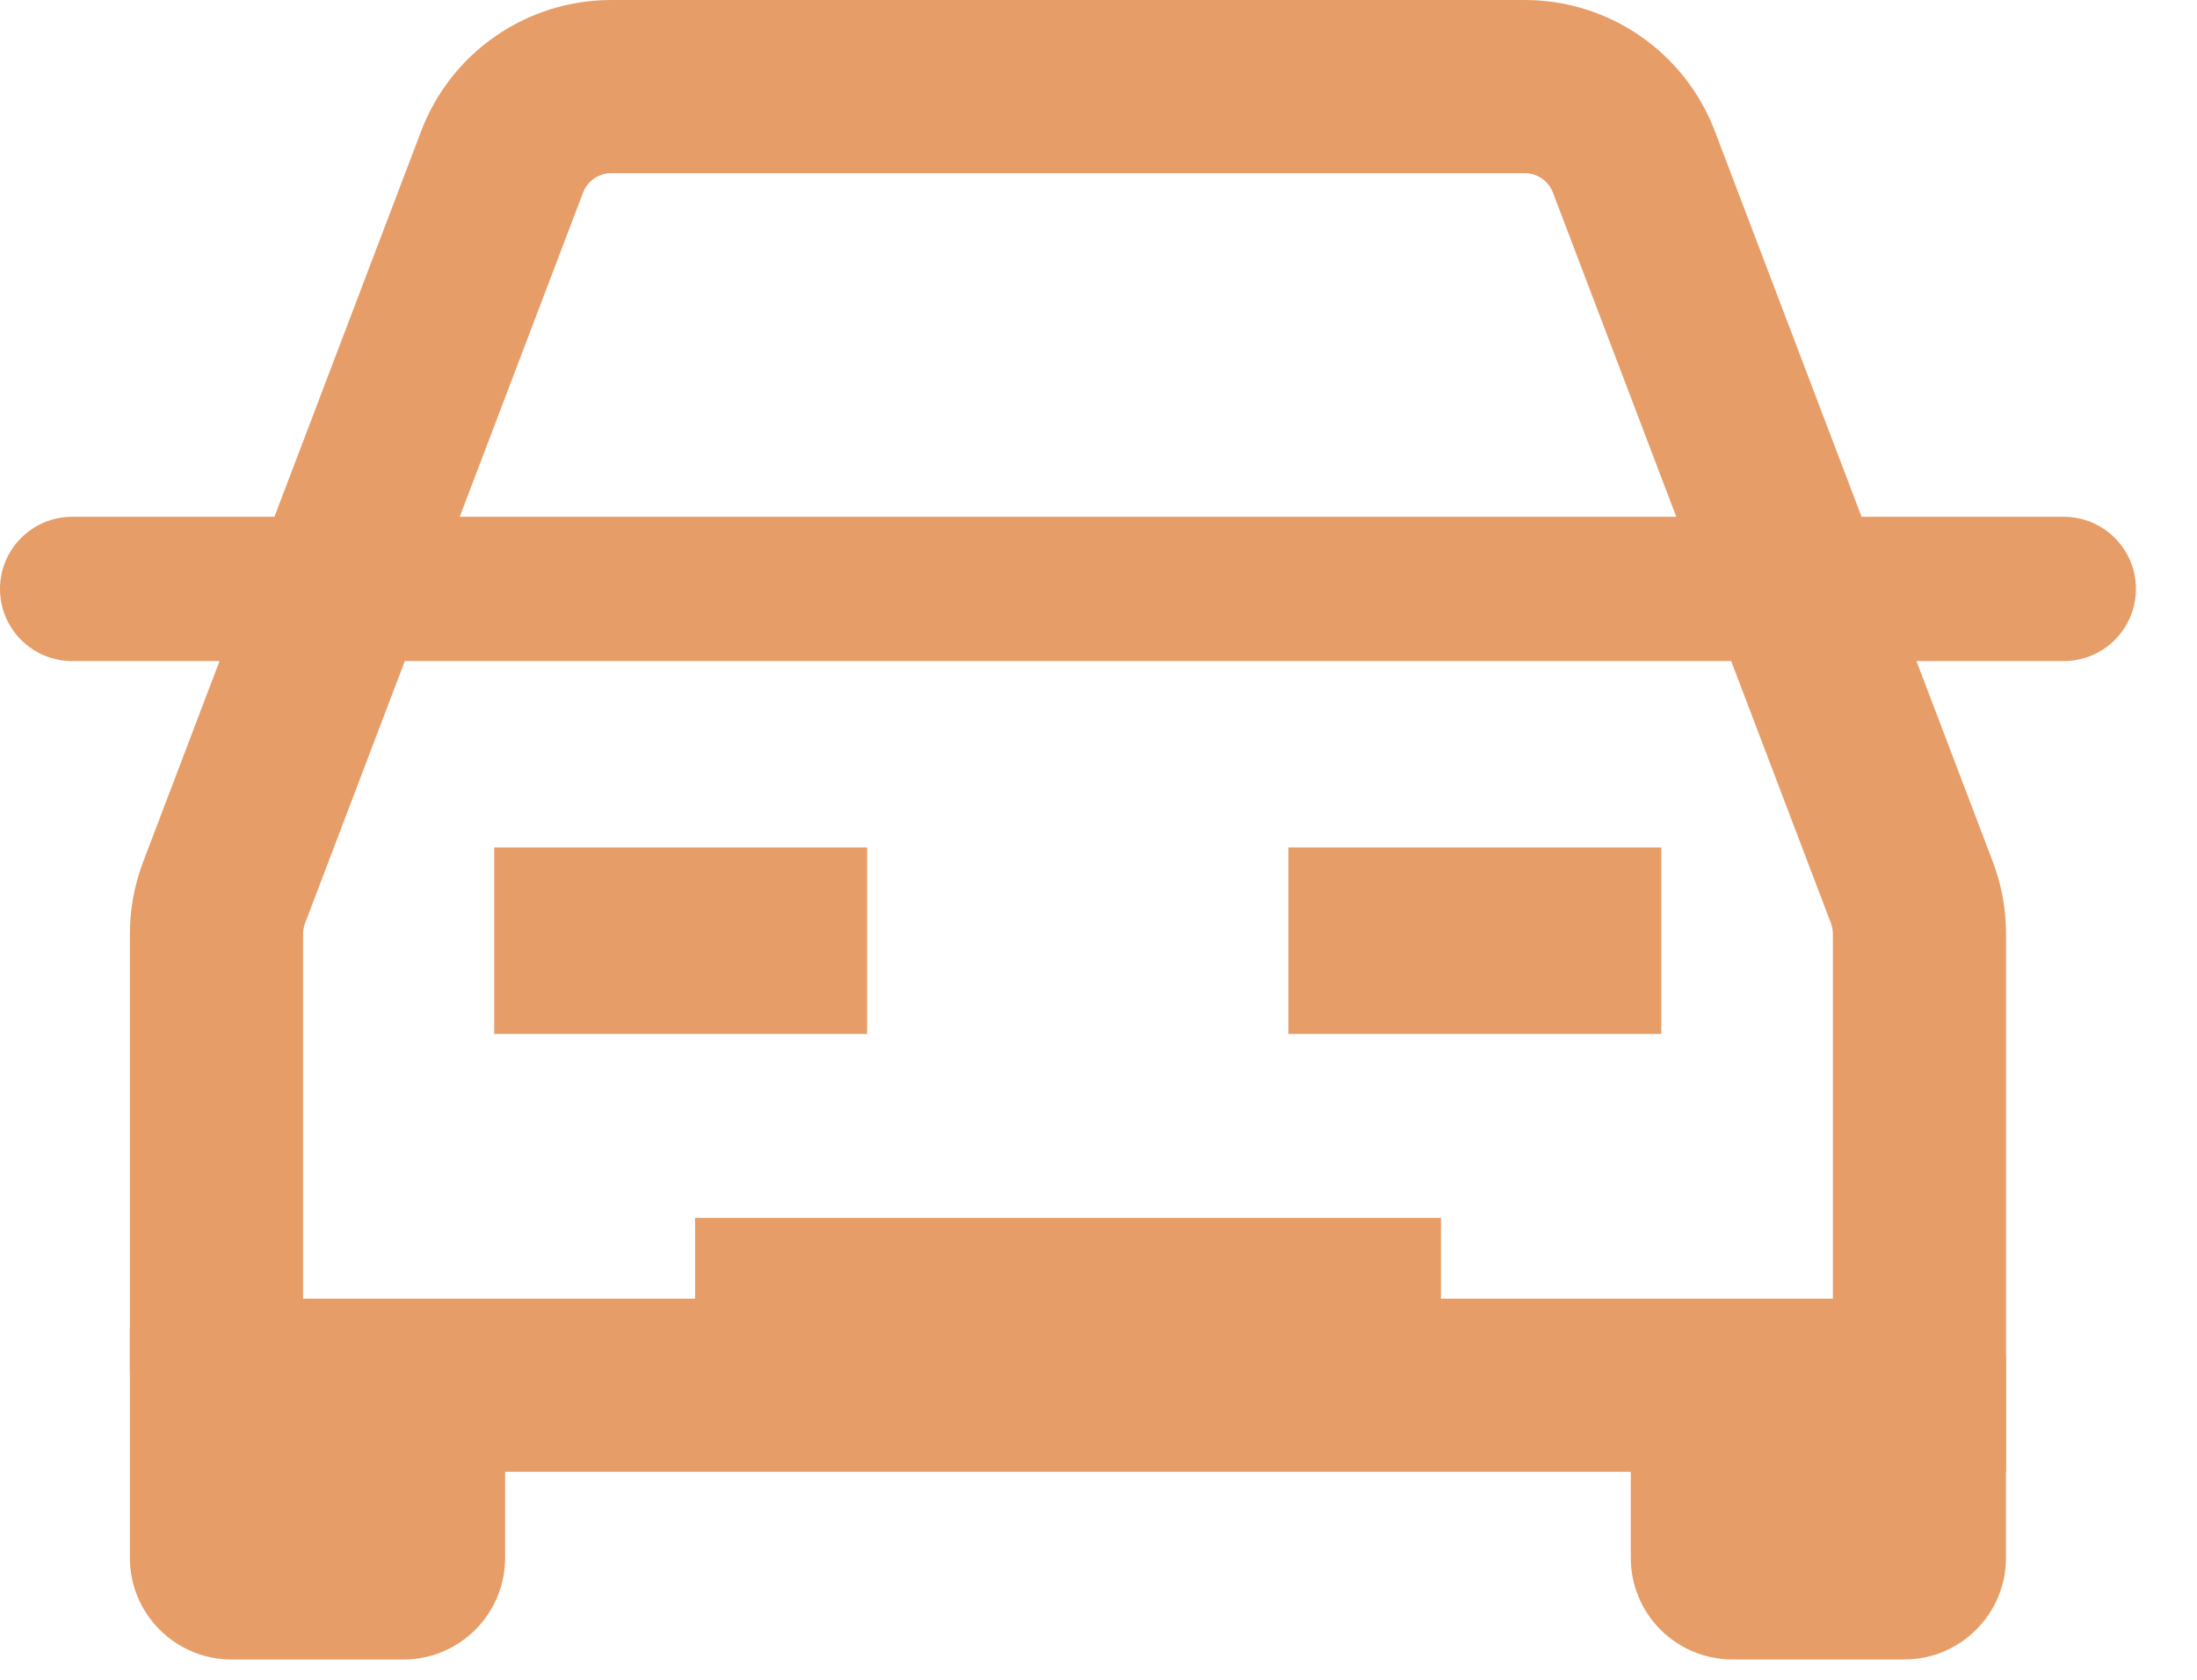 <svg width="34" height="26" viewBox="0 0 34 26" fill="none" xmlns="http://www.w3.org/2000/svg">
<path fill-rule="evenodd" clip-rule="evenodd" d="M23.596 2.68H9.46C9.266 2.68 9.092 2.8 9.023 2.982L4.721 14.29C4.701 14.344 4.69 14.4 4.69 14.457V20.101H28.365V14.457C28.365 14.4 28.355 14.344 28.335 14.29L24.033 2.982C23.964 2.8 23.79 2.68 23.596 2.68ZM9.46 0C8.153 0 6.982 0.807 6.518 2.029L2.216 13.338C2.08 13.695 2.01 14.074 2.01 14.457V21.207C2.01 22.076 2.715 22.781 3.584 22.781H31.045V14.457C31.045 14.074 30.976 13.695 30.84 13.338L26.538 2.029C26.073 0.807 24.902 0 23.596 0H9.46Z" fill="#E79D67"/>
<path fill-rule="evenodd" clip-rule="evenodd" d="M0 9.115C0 8.499 0.5 7.999 1.117 7.999H31.939C32.555 7.999 33.055 8.499 33.055 9.115C33.055 9.732 32.555 10.232 31.939 10.232H1.117C0.5 10.232 0 9.732 0 9.115Z" fill="#E79D67"/>
<path d="M2.01 20.549H6.243C7.113 20.549 7.817 21.254 7.817 22.123V24.112C7.817 24.981 7.113 25.686 6.243 25.686H3.584C2.715 25.686 2.01 24.981 2.01 24.112V20.549Z" fill="#E79D67"/>
<path d="M7.648 13.117H13.419V16.003H7.648V13.117Z" fill="#E79D67"/>
<path d="M10.757 18.851H22.3V20.687H10.757V18.851Z" fill="#E79D67"/>
<path d="M19.939 13.117H25.71V16.003H19.939V13.117Z" fill="#E79D67"/>
<path d="M25.237 20.995H31.044V24.111C31.044 24.981 30.339 25.685 29.47 25.685H26.811C25.941 25.685 25.237 24.981 25.237 24.111V20.995Z" fill="#E79D67"/>
</svg>
